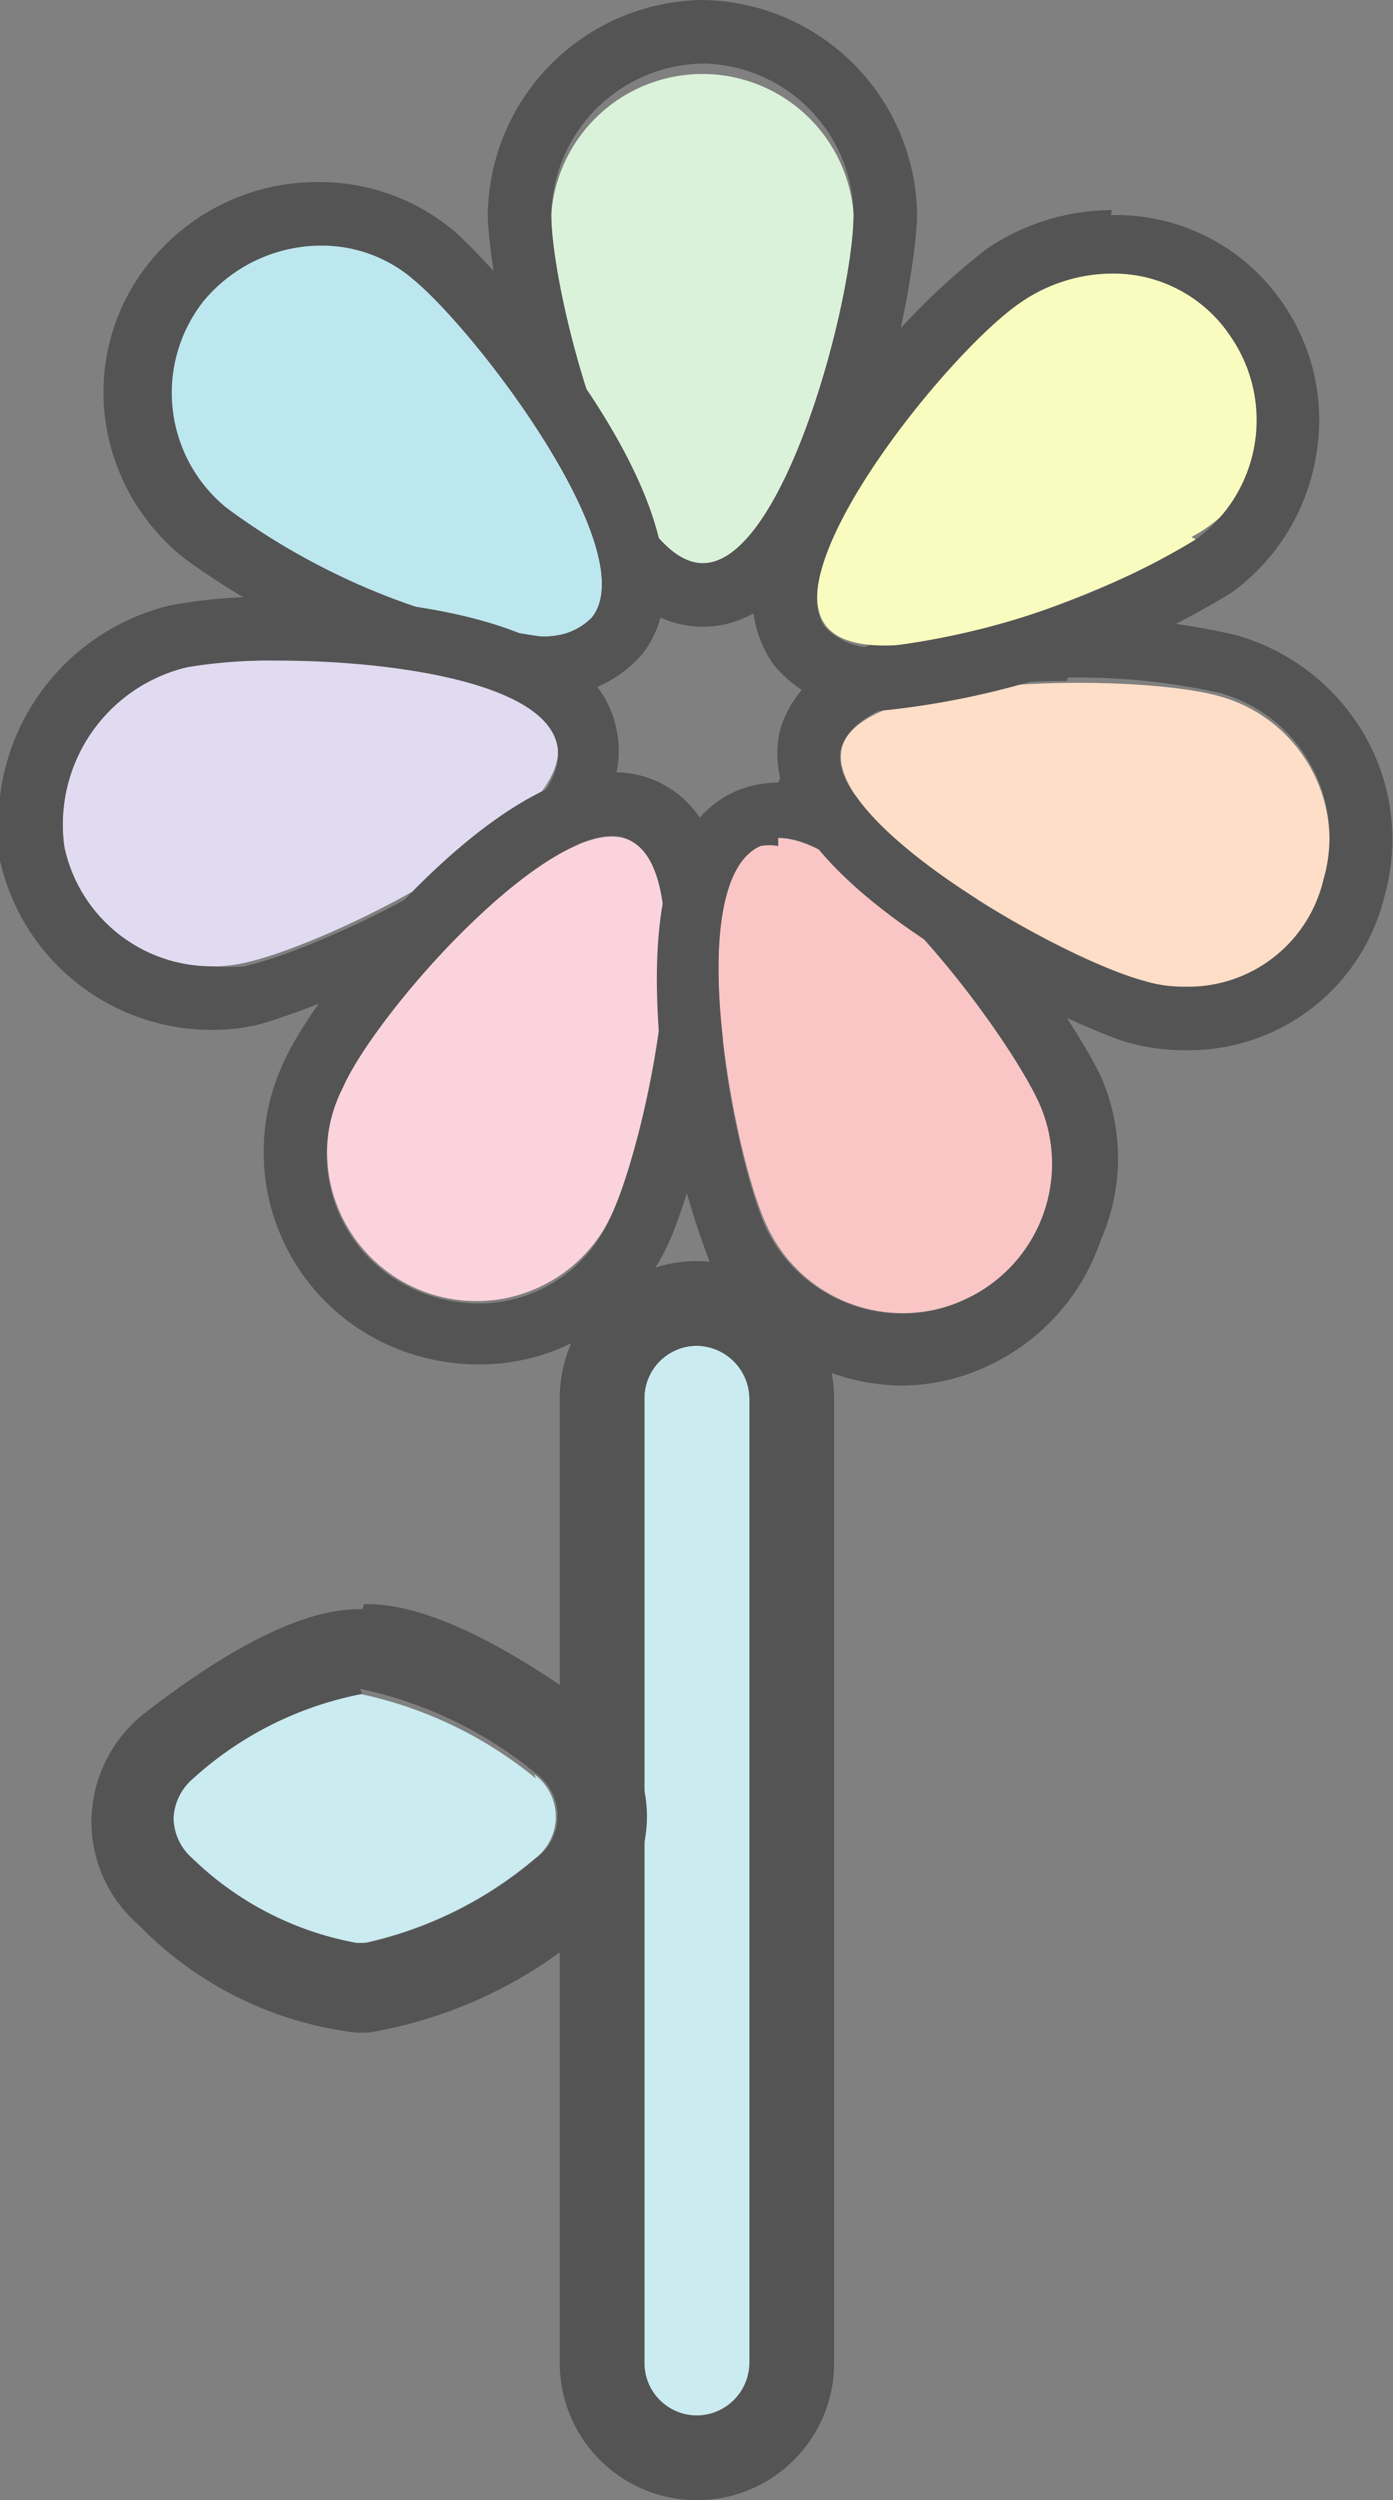 <svg xmlns="http://www.w3.org/2000/svg" viewBox="0 0 16.45 29.52"><rect x="0" y="0" width="16.45" height="29.52" fill="#808080" stroke="none"/><defs><style>.cls-1{fill:#daf2da;}.cls-2{fill:#545454;}.cls-3{fill:#bde7ef;}.cls-4{fill:#e1dbf1;}.cls-5{fill:#fbd3dd;}.cls-6{fill:#fac6c5;}.cls-7{fill:#ffdec7;}.cls-8{fill:#fafcbf;}.cls-9{fill:#caebf0;}</style></defs><title>アセット 12</title><g id="レイヤー_2" data-name="レイヤー 2"><g id="header"><path class="cls-1" d="M10.08,2.53c0,1-.82,4.12-1.78,4.12S6.51,3.49,6.51,2.53a1.79,1.79,0,0,1,3.57,0Z"/><path class="cls-2" d="M8.3.75a1.81,1.81,0,0,1,1.78,1.78c0,1-.82,4.12-1.78,4.12S6.51,3.49,6.51,2.53A1.82,1.82,0,0,1,8.3.75M8.3,0A2.57,2.57,0,0,0,5.76,2.53c0,.72.7,4.87,2.54,4.87s2.53-4.15,2.53-4.87A2.57,2.57,0,0,0,8.3,0Z"/><path class="cls-3" d="M4.87,3.29c.75.61,2.74,3.22,2.12,4S3.43,6.64,2.68,6A1.75,1.75,0,1,1,4.87,3.29Z"/><path class="cls-2" d="M3.78,2.9a1.66,1.66,0,0,1,1.09.39c.75.61,2.74,3.22,2.12,4a.77.77,0,0,1-.64.22A8.17,8.17,0,0,1,2.68,6,1.75,1.75,0,0,1,2.4,3.56,1.81,1.81,0,0,1,3.78,2.9m0-.75a2.54,2.54,0,0,0-2,.93,2.44,2.44,0,0,0-.54,1.85A2.52,2.52,0,0,0,2.2,6.61,8.87,8.87,0,0,0,6.35,8.23a1.49,1.49,0,0,0,1.22-.49C8.78,6.26,5.71,3,5.34,2.71a2.46,2.46,0,0,0-1.56-.56Z"/><path class="cls-4" d="M2.2,7.88c.95-.21,4.18-.07,4.38.89s-2.74,2.4-3.7,2.6A1.78,1.78,0,0,1,.76,10,1.91,1.91,0,0,1,2.2,7.88Z"/><path class="cls-2" d="M3.28,7.8c1.32,0,3.15.25,3.3,1,.21,1-2.74,2.4-3.7,2.61a2.31,2.31,0,0,1-.37,0A1.78,1.78,0,0,1,.76,10,1.91,1.91,0,0,1,2.2,7.88,5.87,5.87,0,0,1,3.28,7.8m0-.75h0A5.94,5.94,0,0,0,2,7.15a2.65,2.65,0,0,0-2,2.9v.11a2.56,2.56,0,0,0,2.49,2A2.38,2.38,0,0,0,3,12.11c.47-.1,4.68-1.6,4.28-3.5C7,7.2,4.39,7.05,3.28,7.05Z"/><path class="cls-5" d="M4.05,12.81c.41-.89,2.6-3.35,3.42-2.87s.14,3.63-.27,4.45a1.76,1.76,0,0,1-3.15-1.58Z"/><path class="cls-2" d="M7.23,9.87a.4.4,0,0,1,.24.07c.83.48.14,3.63-.27,4.45a1.69,1.69,0,0,1-1.55,1,1.87,1.87,0,0,1-.85-.21,1.74,1.74,0,0,1-.75-2.34C4.42,12,6.28,9.87,7.23,9.87m0-.75h0c-1.46,0-3.49,2.57-3.86,3.38a2.5,2.5,0,0,0,1.07,3.31,2.61,2.61,0,0,0,1.21.3,2.45,2.45,0,0,0,2.23-1.4c.3-.61,1.51-4.53,0-5.42a1.18,1.18,0,0,0-.62-.17Z"/><path class="cls-6" d="M9.05,14.46c-.41-.89-1-4.11-.07-4.52s2.88,2.19,3.29,3.08a1.76,1.76,0,1,1-3.22,1.44Z"/><path class="cls-2" d="M9.19,9.89c1,0,2.7,2.3,3.08,3.13a1.76,1.76,0,0,1-.89,2.33,1.68,1.68,0,0,1-.72.16,1.79,1.79,0,0,1-1.61-1c-.41-.89-1-4.11-.07-4.52a.54.54,0,0,1,.21,0m0-.75a1.31,1.31,0,0,0-.52.11c-.72.34-1,1.26-.89,2.83a9.38,9.38,0,0,0,.59,2.69,2.53,2.53,0,0,0,2.29,1.49,2.42,2.42,0,0,0,1-.23A2.53,2.53,0,0,0,13,14.64,2.4,2.4,0,0,0,13,12.71c-.29-.63-2.19-3.57-3.76-3.57Z"/><path class="cls-7" d="M13.51,11.58c-1-.27-3.77-1.85-3.57-2.74s3.5-.89,4.46-.62a1.77,1.77,0,0,1,1.23,2.2A1.67,1.67,0,0,1,13.51,11.58Z"/><path class="cls-2" d="M12.61,8a7.82,7.82,0,0,1,1.79.18,1.77,1.77,0,0,1,1.23,2.2A1.64,1.64,0,0,1,14,11.65a1.68,1.68,0,0,1-.5-.07c-1-.27-3.77-1.85-3.57-2.74.17-.6,1.48-.8,2.67-.8m0-.75h0c-2,0-3.14.45-3.39,1.34-.42,1.82,3.63,3.54,4.08,3.67a2.44,2.44,0,0,0,.71.1,2.38,2.38,0,0,0,2.35-1.82,2.47,2.47,0,0,0-.23-1.89A2.55,2.55,0,0,0,14.6,7.5a8,8,0,0,0-2-.21Z"/><path class="cls-8" d="M14.12,6.37c-.82.55-3.84,1.78-4.38,1s1.5-3.29,2.33-3.84a1.74,1.74,0,1,1,2,2.81Z"/><path class="cls-2" d="M13.13,3.23a1.66,1.66,0,0,1,1.4.74,1.74,1.74,0,0,1-.41,2.4,9.25,9.25,0,0,1-3.7,1.27.79.79,0,0,1-.68-.24c-.55-.76,1.5-3.29,2.33-3.84a1.92,1.92,0,0,1,1.06-.33m0-.75h0a2.66,2.66,0,0,0-1.48.46A8.27,8.27,0,0,0,8.92,6.75a1.38,1.38,0,0,0,.21,1.09,1.5,1.5,0,0,0,1.29.55A9.82,9.82,0,0,0,14.54,7a2.5,2.5,0,0,0,1-1.61,2.42,2.42,0,0,0-.42-1.85,2.38,2.38,0,0,0-2-1Z"/><path class="cls-9" d="M8.85,16.52a.63.63,0,0,0-.62-.63.62.62,0,0,0-.62.63v4.11h0v3.15h0v4.11a.62.62,0,0,0,.62.63.63.63,0,0,0,.62-.63V23.78h0V20.63h0Z"/><path class="cls-2" d="M8.23,15.89a.63.63,0,0,1,.62.63v4.11h0V27.9a.62.62,0,0,1-.62.62.62.62,0,0,1-.62-.62V20.63h0V16.52a.62.62,0,0,1,.62-.63m0-1a1.62,1.62,0,0,0-1.62,1.63V27.9a1.62,1.62,0,1,0,3.24,0V16.52a1.63,1.63,0,0,0-1.62-1.63Z"/><path class="cls-9" d="M6.33,21a4.85,4.85,0,0,0-2.08-1,4.13,4.13,0,0,0-2,1,.65.65,0,0,0-.23.47.64.64,0,0,0,.22.48,3.75,3.75,0,0,0,1.94,1h.08a4.65,4.65,0,0,0,2.05-1,.62.62,0,0,0,0-1Z"/><path class="cls-2" d="M4.25,19.94a4.85,4.85,0,0,1,2.08,1,.62.62,0,0,1,0,1,4.65,4.65,0,0,1-2,1H4.21a3.75,3.75,0,0,1-1.94-1,.64.64,0,0,1-.22-.48A.65.65,0,0,1,2.28,21a4.13,4.13,0,0,1,2-1m0-1c-.26,0-1,0-2.6,1.25a1.64,1.64,0,0,0-.6,1.23,1.61,1.61,0,0,0,.56,1.25A4.28,4.28,0,0,0,4.21,24h.14A5.34,5.34,0,0,0,7,22.74a1.64,1.64,0,0,0,.64-1.31,1.61,1.61,0,0,0-.68-1.29c-1.65-1.2-2.41-1.2-2.66-1.2Z"/></g></g></svg>